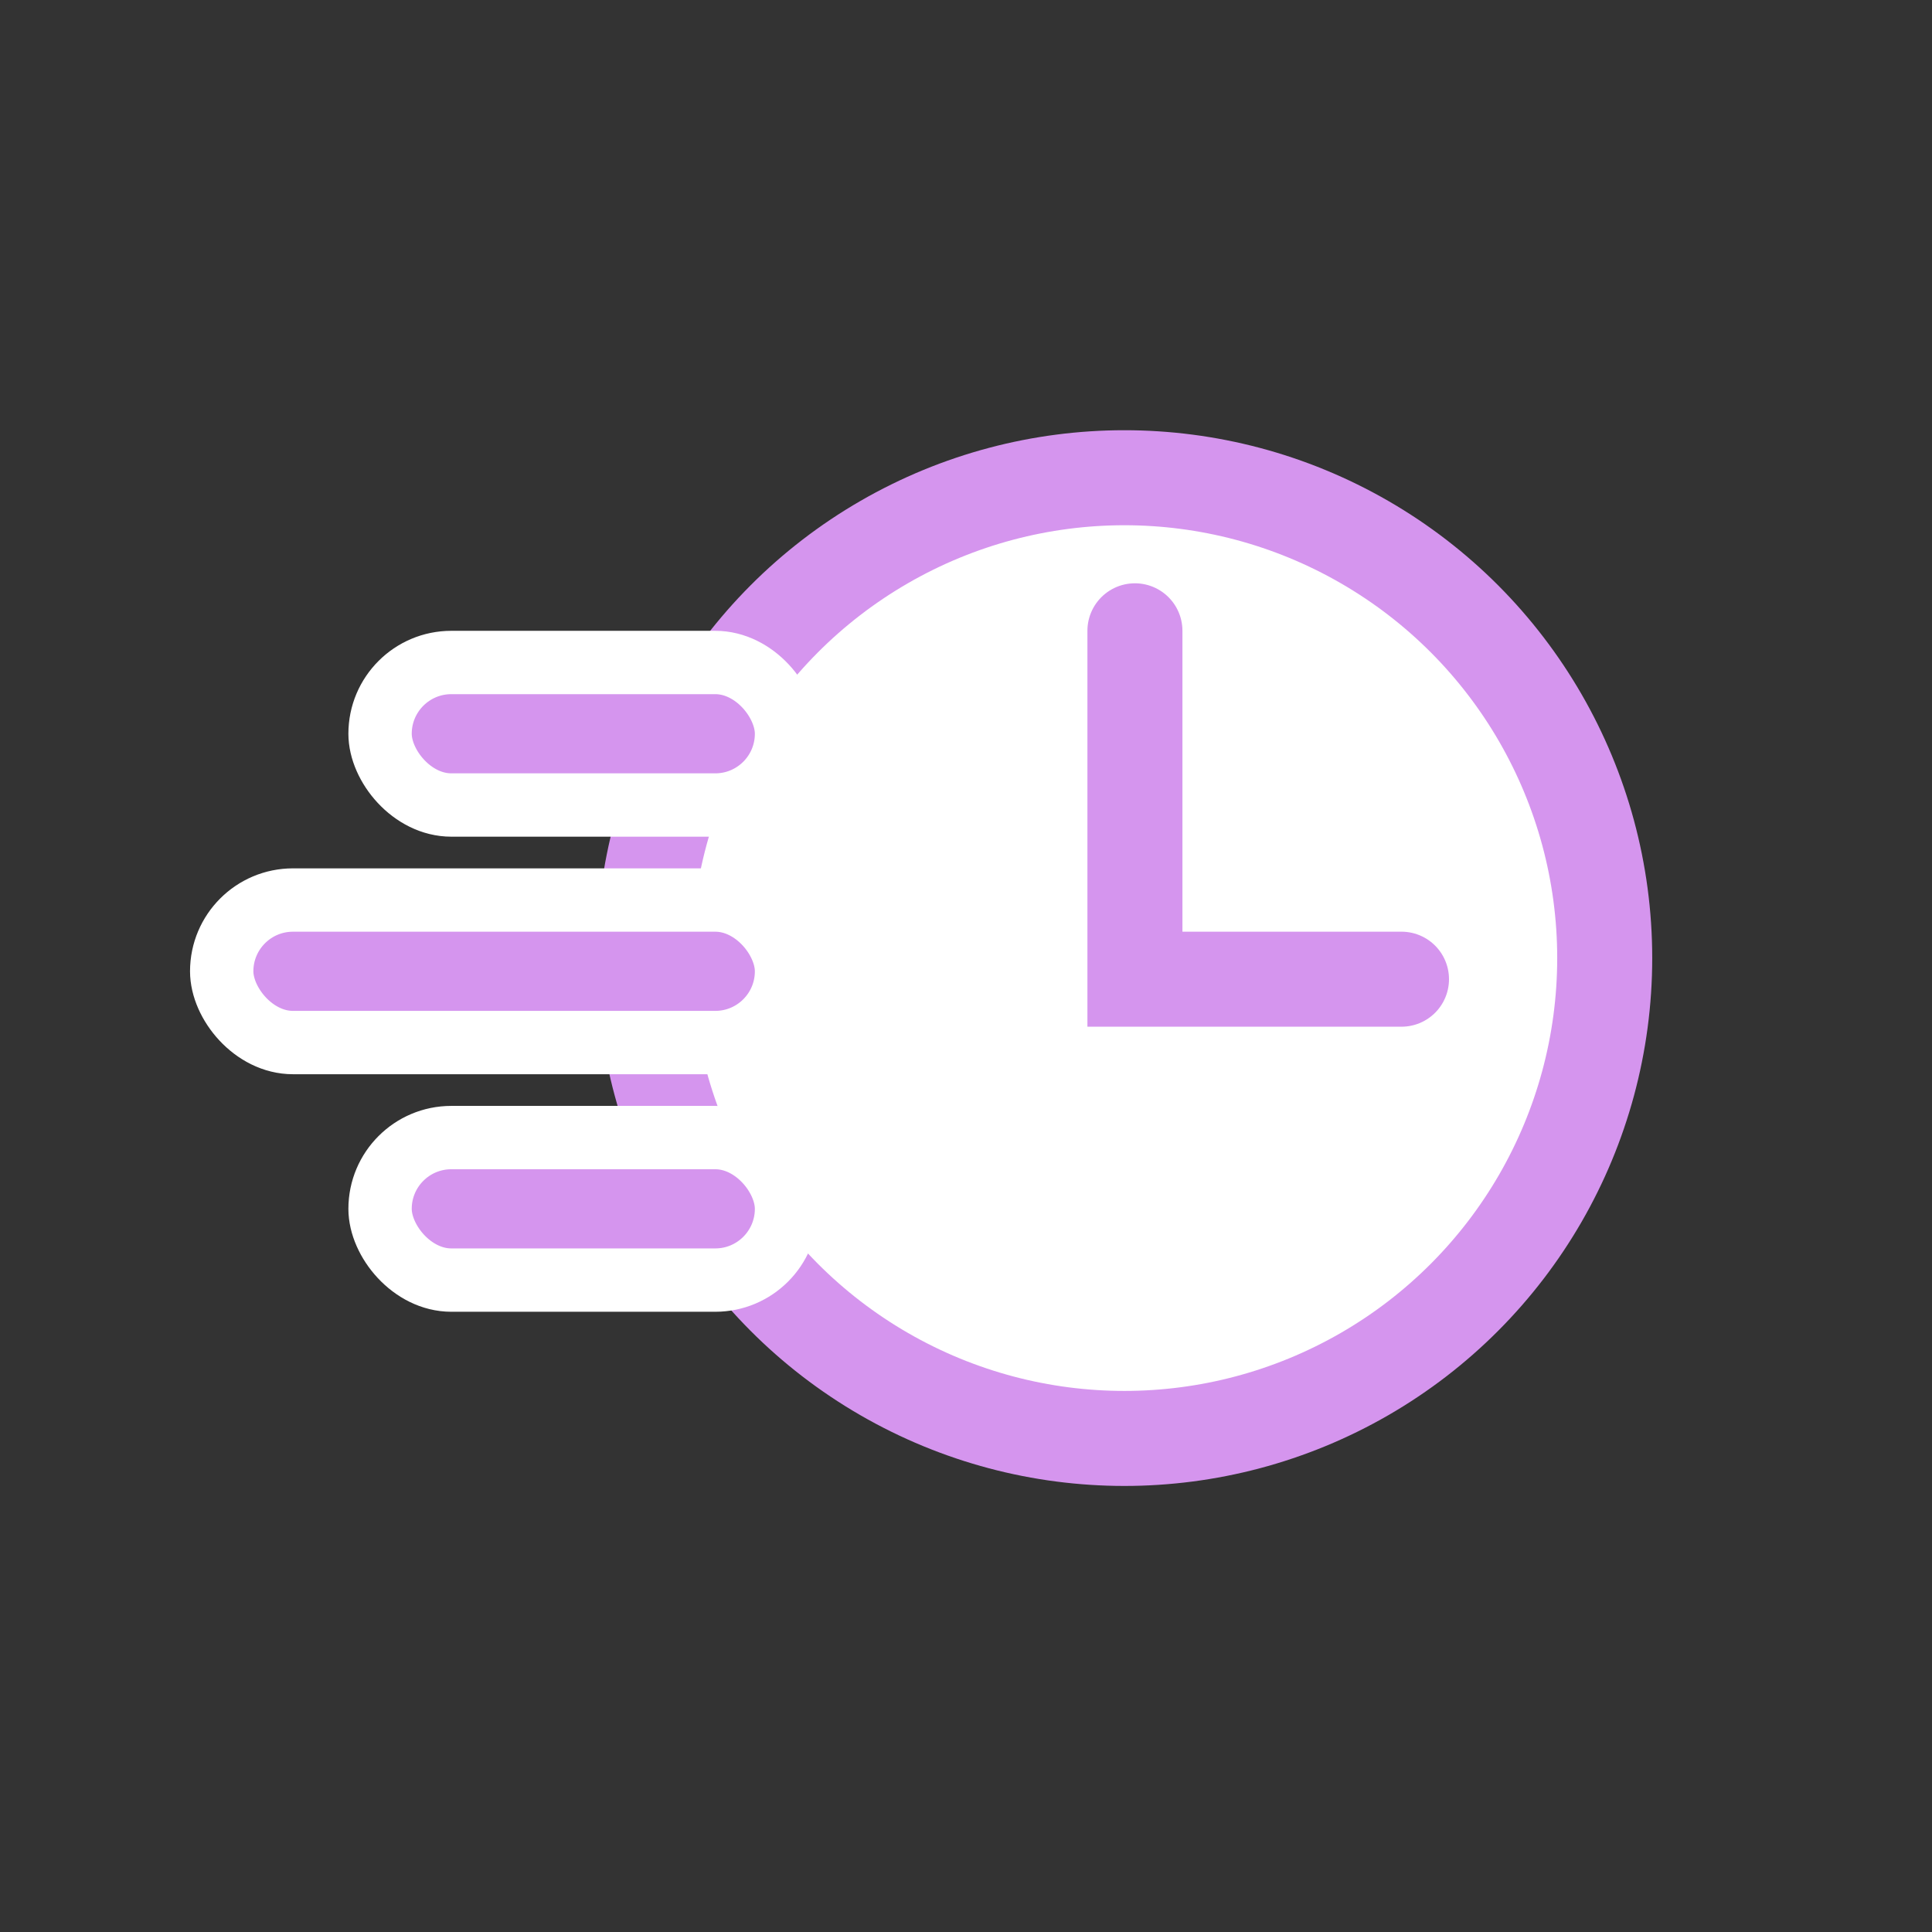 <svg width="122" height="122" viewBox="0 0 122 122" fill="none" xmlns="http://www.w3.org/2000/svg">
<rect x="0" y="0" width="122" height="122" fill="#333333" stroke="none"/>
<circle cx="71" cy="60.5" r="30.333" fill="white" stroke="#D595EE" stroke-width="6"/>
<path d="M71.667 39.833V61.833H88.5" stroke="#D595EE" stroke-width="6" stroke-linecap="round"/>
<rect x="24" y="41.834" width="25.667" height="9" rx="4.5" fill="#D595EE" stroke="white" stroke-width="4"/>
<rect x="24" y="71.834" width="25.667" height="9" rx="4.5" fill="#D595EE" stroke="white" stroke-width="4"/>
<rect x="14" y="56.834" width="35.667" height="9" rx="4.5" fill="#D595EE" stroke="white" stroke-width="4"/>
</svg>
